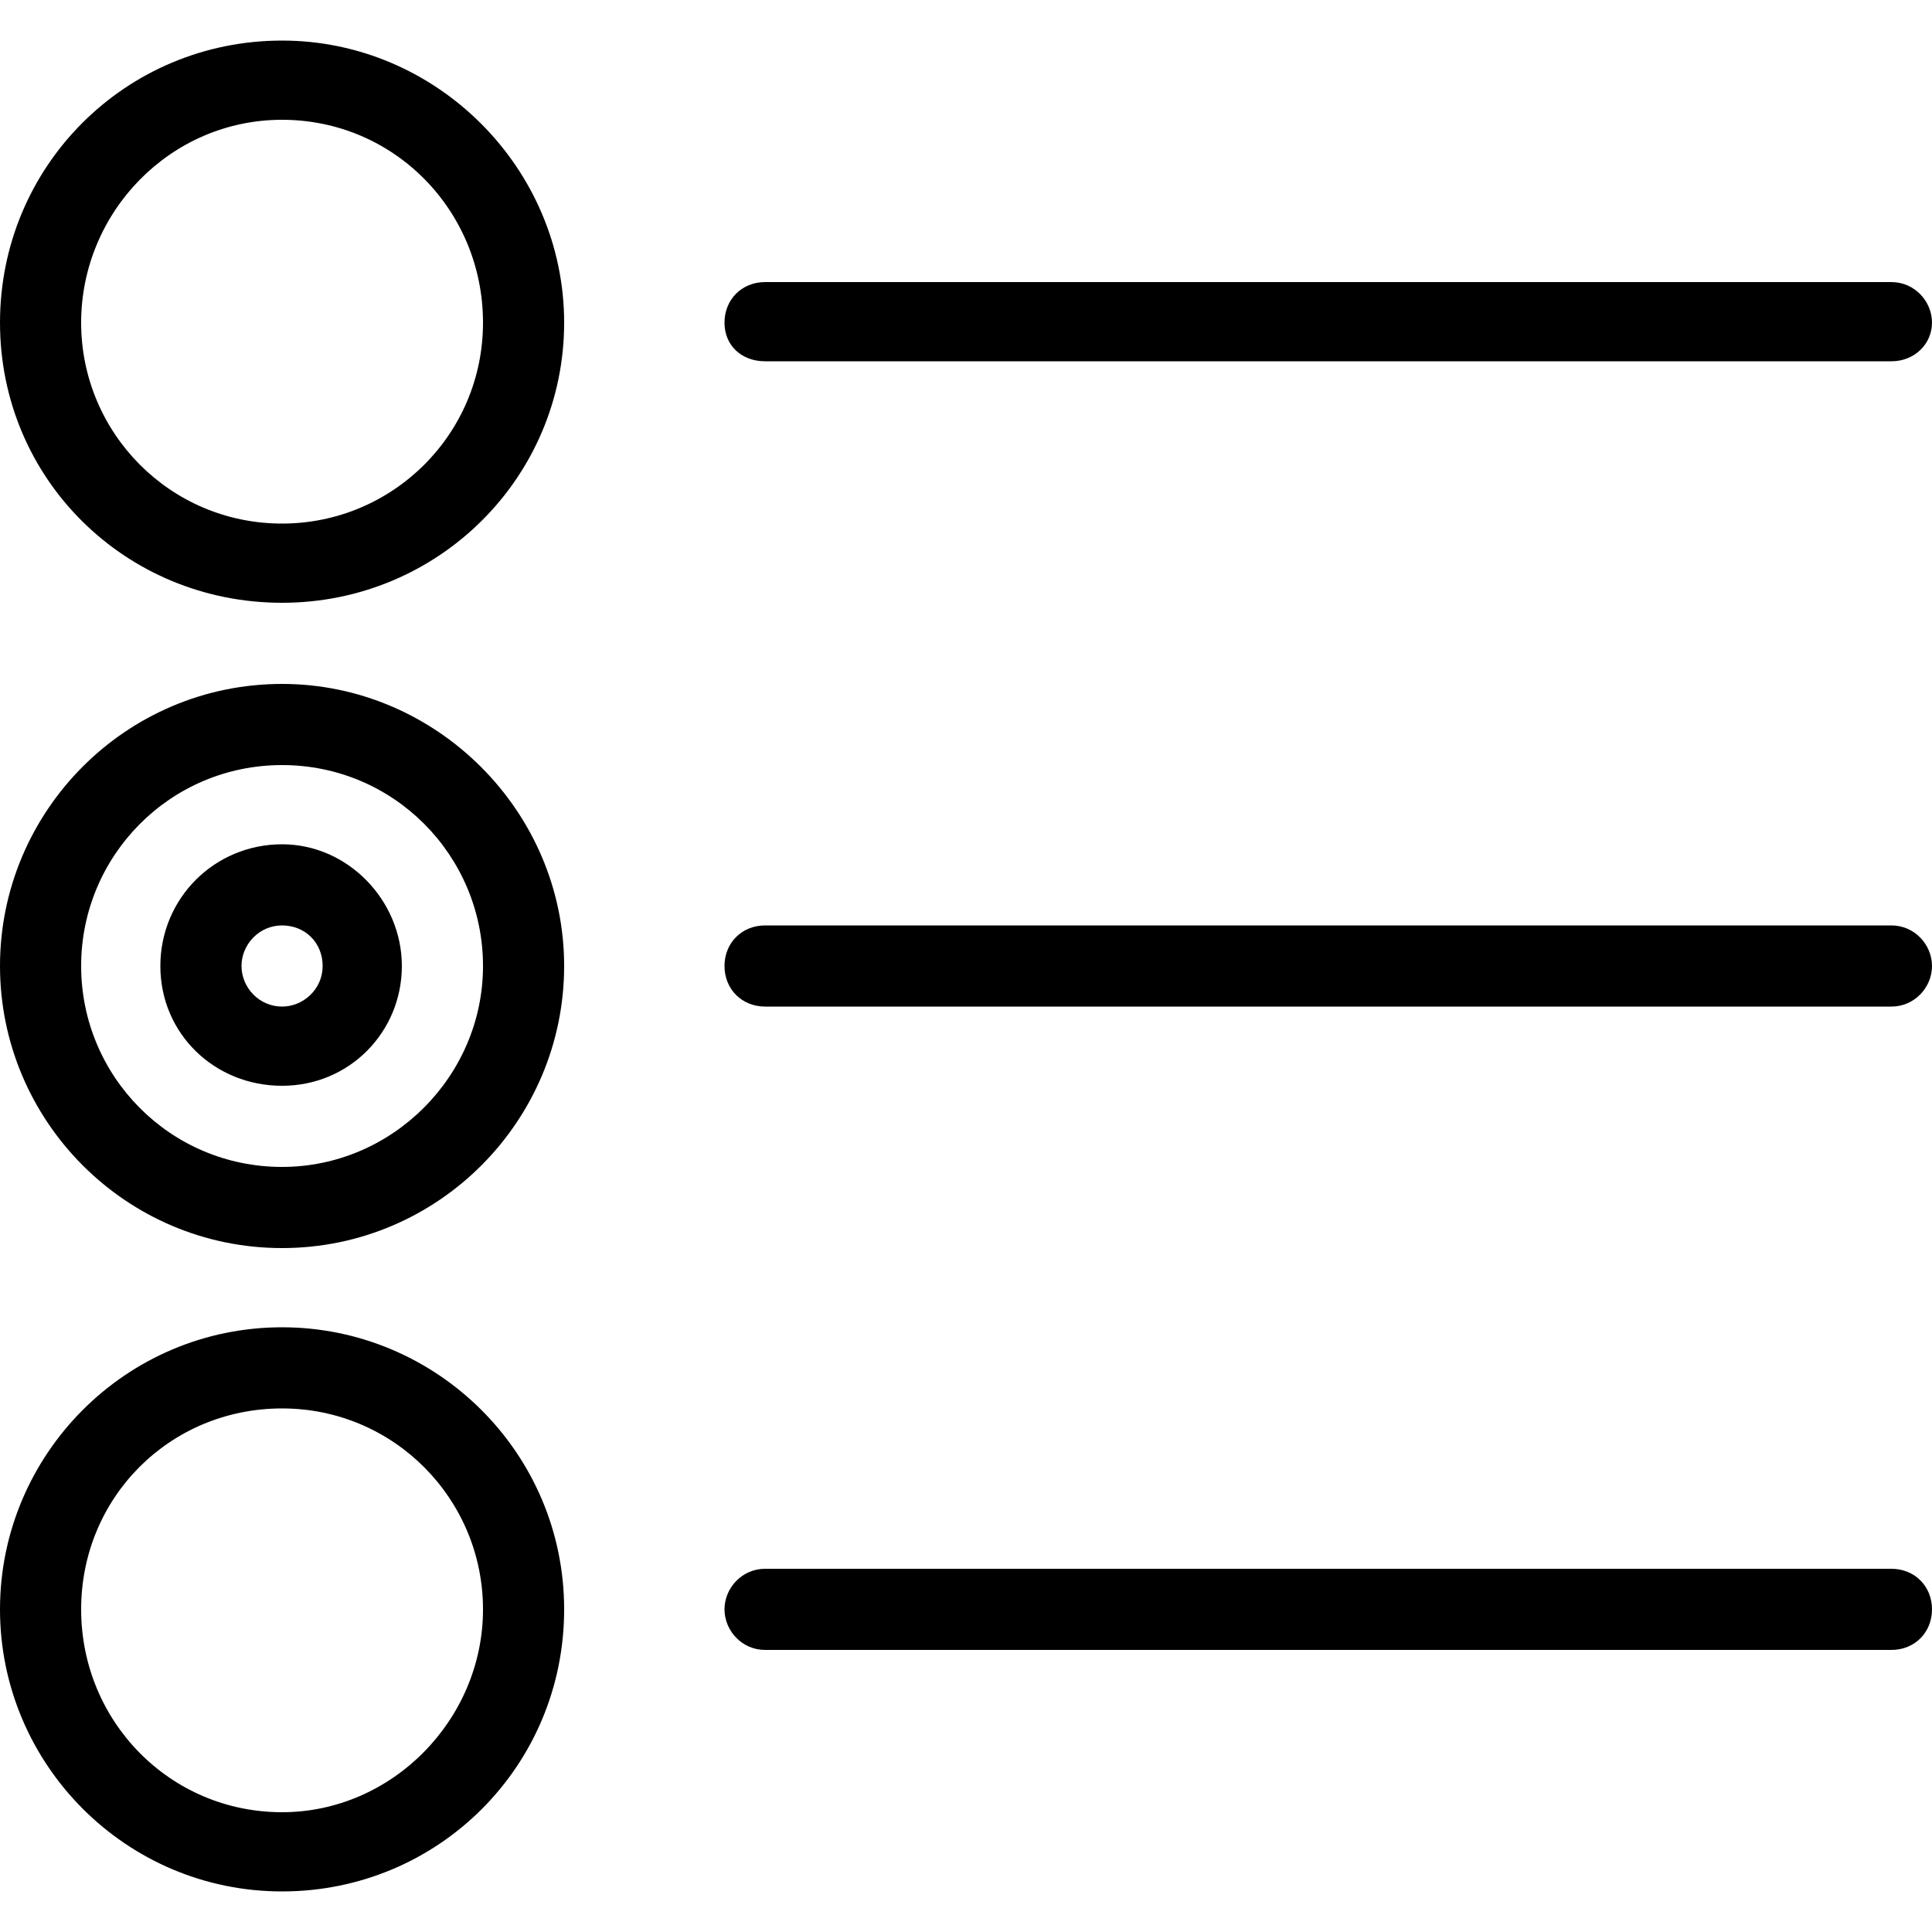 
<svg version="1.1" xmlns="http://www.w3.org/2000/svg" width="32" height="32" viewBox="0 0 32 32">
<title>radio</title>
<path d="M4.672 0.672c-2.592 0-4.672 2.080-4.672 4.672s2.080 4.64 4.672 4.64 4.672-2.080 4.672-4.64-2.112-4.672-4.672-4.672zM4.672 8.672c-1.856 0-3.328-1.504-3.328-3.328s1.472-3.36 3.328-3.36 3.328 1.504 3.328 3.36-1.504 3.328-3.328 3.328zM4.672 11.328c-2.592 0-4.672 2.112-4.672 4.672s2.080 4.672 4.672 4.672 4.672-2.112 4.672-4.672-2.112-4.672-4.672-4.672zM4.672 19.328c-1.856 0-3.328-1.504-3.328-3.328s1.472-3.328 3.328-3.328 3.328 1.504 3.328 3.328-1.504 3.328-3.328 3.328zM4.672 21.984c-2.592 0-4.672 2.112-4.672 4.672s2.080 4.672 4.672 4.672 4.672-2.080 4.672-4.672-2.112-4.672-4.672-4.672zM4.672 30.016c-1.856 0-3.328-1.504-3.328-3.36s1.472-3.328 3.328-3.328 3.328 1.504 3.328 3.328-1.504 3.36-3.328 3.36zM12.672 5.984h18.656c0.384 0 0.672-0.288 0.672-0.64s-0.288-0.672-0.672-0.672h-18.656c-0.384 0-0.672 0.288-0.672 0.672s0.288 0.64 0.672 0.64zM31.328 15.328h-18.656c-0.384 0-0.672 0.288-0.672 0.672s0.288 0.672 0.672 0.672h18.656c0.384 0 0.672-0.32 0.672-0.672s-0.288-0.672-0.672-0.672zM31.328 25.984h-18.656c-0.384 0-0.672 0.32-0.672 0.672s0.288 0.672 0.672 0.672h18.656c0.384 0 0.672-0.288 0.672-0.672s-0.288-0.672-0.672-0.672zM4.672 13.984c-1.12 0-2.016 0.896-2.016 2.016s0.896 1.984 2.016 1.984 1.984-0.896 1.984-1.984-0.896-2.016-1.984-2.016zM4.672 16.672c-0.384 0-0.672-0.32-0.672-0.672s0.288-0.672 0.672-0.672 0.672 0.288 0.672 0.672-0.32 0.672-0.672 0.672z"></path>
</svg>
